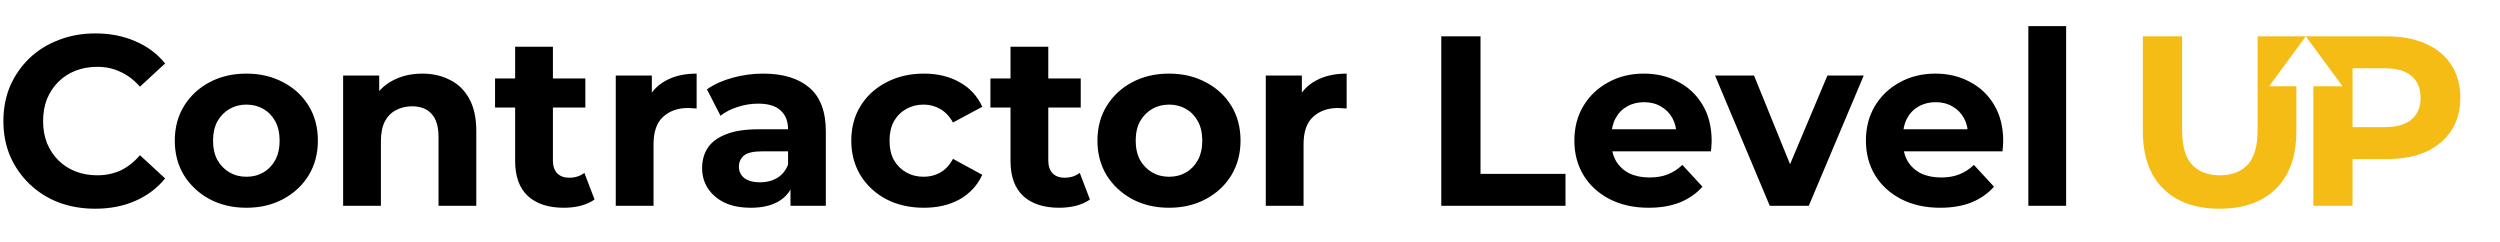 <svg width="413" height="40" viewBox="0 0 413 40" fill="none" xmlns="http://www.w3.org/2000/svg">
<g clip-path="url(#clip0_7_10)">
<path d="M15.72 34.48C13.56 34.48 11.547 34.133 9.68 33.44C7.84 32.72 6.24 31.707 4.88 30.4C3.52 29.093 2.453 27.56 1.68 25.8C0.933 24.04 0.56 22.107 0.56 20C0.56 17.893 0.933 15.96 1.68 14.2C2.453 12.44 3.52 10.907 4.88 9.6C6.267 8.293 7.88 7.293 9.72 6.6C11.56 5.88 13.573 5.52 15.76 5.52C18.187 5.52 20.373 5.947 22.32 6.8C24.293 7.627 25.947 8.853 27.28 10.48L23.12 14.32C22.16 13.227 21.093 12.413 19.92 11.88C18.747 11.32 17.467 11.04 16.08 11.04C14.773 11.04 13.573 11.253 12.48 11.68C11.387 12.107 10.44 12.72 9.64 13.52C8.84 14.32 8.213 15.267 7.76 16.36C7.333 17.453 7.12 18.667 7.12 20C7.12 21.333 7.333 22.547 7.76 23.64C8.213 24.733 8.84 25.68 9.64 26.48C10.44 27.28 11.387 27.893 12.48 28.32C13.573 28.747 14.773 28.96 16.08 28.96C17.467 28.96 18.747 28.693 19.92 28.16C21.093 27.6 22.16 26.76 23.12 25.64L27.28 29.48C25.947 31.107 24.293 32.347 22.32 33.2C20.373 34.053 18.173 34.48 15.72 34.48ZM40.714 34.32C38.42 34.32 36.38 33.84 34.594 32.88C32.834 31.92 31.434 30.613 30.394 28.96C29.38 27.28 28.874 25.373 28.874 23.24C28.874 21.08 29.38 19.173 30.394 17.52C31.434 15.84 32.834 14.533 34.594 13.6C36.38 12.64 38.42 12.16 40.714 12.16C42.98 12.16 45.007 12.64 46.794 13.6C48.58 14.533 49.98 15.827 50.994 17.48C52.007 19.133 52.514 21.053 52.514 23.24C52.514 25.373 52.007 27.28 50.994 28.96C49.98 30.613 48.58 31.92 46.794 32.88C45.007 33.84 42.98 34.32 40.714 34.32ZM40.714 29.2C41.754 29.2 42.687 28.96 43.514 28.48C44.34 28 44.994 27.32 45.474 26.44C45.954 25.533 46.194 24.467 46.194 23.24C46.194 21.987 45.954 20.92 45.474 20.04C44.994 19.16 44.34 18.48 43.514 18C42.687 17.52 41.754 17.28 40.714 17.28C39.674 17.28 38.74 17.52 37.914 18C37.087 18.48 36.42 19.16 35.914 20.04C35.434 20.92 35.194 21.987 35.194 23.24C35.194 24.467 35.434 25.533 35.914 26.44C36.42 27.32 37.087 28 37.914 28.48C38.74 28.96 39.674 29.2 40.714 29.2ZM69.765 12.16C71.471 12.16 72.991 12.507 74.325 13.2C75.685 13.867 76.751 14.907 77.525 16.32C78.298 17.707 78.685 19.493 78.685 21.68V34H72.445V22.64C72.445 20.907 72.058 19.627 71.285 18.8C70.538 17.973 69.471 17.56 68.085 17.56C67.098 17.56 66.205 17.773 65.405 18.2C64.631 18.6 64.018 19.227 63.565 20.08C63.138 20.933 62.925 22.027 62.925 23.36V34H56.685V12.48H62.645V18.44L61.525 16.64C62.298 15.2 63.405 14.093 64.845 13.32C66.285 12.547 67.925 12.16 69.765 12.16ZM93.141 34.32C90.608 34.32 88.634 33.68 87.221 32.4C85.808 31.093 85.101 29.16 85.101 26.6V7.72H91.341V26.52C91.341 27.427 91.581 28.133 92.061 28.64C92.541 29.12 93.194 29.36 94.021 29.36C95.008 29.36 95.848 29.093 96.541 28.56L98.221 32.96C97.581 33.413 96.808 33.76 95.901 34C95.021 34.213 94.101 34.32 93.141 34.32ZM81.781 17.76V12.96H96.701V17.76H81.781ZM101.724 34V12.48H107.684V18.56L106.844 16.8C107.484 15.28 108.51 14.133 109.924 13.36C111.337 12.56 113.057 12.16 115.084 12.16V17.92C114.817 17.893 114.577 17.88 114.364 17.88C114.15 17.853 113.924 17.84 113.684 17.84C111.977 17.84 110.59 18.333 109.524 19.32C108.484 20.28 107.964 21.787 107.964 23.84V34H101.724ZM130.588 34V29.8L130.188 28.88V21.36C130.188 20.027 129.774 18.987 128.948 18.24C128.148 17.493 126.908 17.12 125.228 17.12C124.081 17.12 122.948 17.307 121.828 17.68C120.734 18.027 119.801 18.507 119.028 19.12L116.788 14.76C117.961 13.933 119.374 13.293 121.028 12.84C122.681 12.387 124.361 12.16 126.068 12.16C129.348 12.16 131.894 12.933 133.708 14.48C135.521 16.027 136.428 18.44 136.428 21.72V34H130.588ZM124.028 34.32C122.348 34.32 120.908 34.04 119.708 33.48C118.508 32.893 117.588 32.107 116.948 31.12C116.308 30.133 115.988 29.027 115.988 27.8C115.988 26.52 116.294 25.4 116.908 24.44C117.548 23.48 118.548 22.733 119.908 22.2C121.268 21.64 123.041 21.36 125.228 21.36H130.948V25H125.908C124.441 25 123.428 25.24 122.868 25.72C122.334 26.2 122.068 26.8 122.068 27.52C122.068 28.32 122.374 28.96 122.988 29.44C123.628 29.893 124.494 30.12 125.588 30.12C126.628 30.12 127.561 29.88 128.388 29.4C129.214 28.893 129.814 28.16 130.188 27.2L131.148 30.08C130.694 31.467 129.868 32.52 128.668 33.24C127.468 33.96 125.921 34.32 124.028 34.32ZM152.632 34.32C150.312 34.32 148.245 33.853 146.432 32.92C144.618 31.96 143.192 30.64 142.152 28.96C141.138 27.28 140.632 25.373 140.632 23.24C140.632 21.08 141.138 19.173 142.152 17.52C143.192 15.84 144.618 14.533 146.432 13.6C148.245 12.64 150.312 12.16 152.632 12.16C154.898 12.16 156.872 12.64 158.552 13.6C160.232 14.533 161.472 15.88 162.272 17.64L157.432 20.24C156.872 19.227 156.165 18.48 155.312 18C154.485 17.52 153.578 17.28 152.592 17.28C151.525 17.28 150.565 17.52 149.712 18C148.858 18.48 148.178 19.16 147.672 20.04C147.192 20.92 146.952 21.987 146.952 23.24C146.952 24.493 147.192 25.56 147.672 26.44C148.178 27.32 148.858 28 149.712 28.48C150.565 28.96 151.525 29.2 152.592 29.2C153.578 29.2 154.485 28.973 155.312 28.52C156.165 28.04 156.872 27.28 157.432 26.24L162.272 28.88C161.472 30.613 160.232 31.96 158.552 32.92C156.872 33.853 154.898 34.32 152.632 34.32ZM174.977 34.32C172.444 34.32 170.47 33.68 169.057 32.4C167.644 31.093 166.937 29.16 166.937 26.6V7.72H173.177V26.52C173.177 27.427 173.417 28.133 173.897 28.64C174.377 29.12 175.03 29.36 175.857 29.36C176.844 29.36 177.684 29.093 178.377 28.56L180.057 32.96C179.417 33.413 178.644 33.76 177.737 34C176.857 34.213 175.937 34.32 174.977 34.32ZM163.617 17.76V12.96H178.537V17.76H163.617ZM193.136 34.32C190.842 34.32 188.802 33.84 187.016 32.88C185.256 31.92 183.856 30.613 182.816 28.96C181.802 27.28 181.296 25.373 181.296 23.24C181.296 21.08 181.802 19.173 182.816 17.52C183.856 15.84 185.256 14.533 187.016 13.6C188.802 12.64 190.842 12.16 193.136 12.16C195.402 12.16 197.429 12.64 199.216 13.6C201.002 14.533 202.402 15.827 203.416 17.48C204.429 19.133 204.936 21.053 204.936 23.24C204.936 25.373 204.429 27.28 203.416 28.96C202.402 30.613 201.002 31.92 199.216 32.88C197.429 33.84 195.402 34.32 193.136 34.32ZM193.136 29.2C194.176 29.2 195.109 28.96 195.936 28.48C196.762 28 197.416 27.32 197.896 26.44C198.376 25.533 198.616 24.467 198.616 23.24C198.616 21.987 198.376 20.92 197.896 20.04C197.416 19.16 196.762 18.48 195.936 18C195.109 17.52 194.176 17.28 193.136 17.28C192.096 17.28 191.162 17.52 190.336 18C189.509 18.48 188.842 19.16 188.336 20.04C187.856 20.92 187.616 21.987 187.616 23.24C187.616 24.467 187.856 25.533 188.336 26.44C188.842 27.32 189.509 28 190.336 28.48C191.162 28.96 192.096 29.2 193.136 29.2ZM209.107 34V12.48H215.067V18.56L214.227 16.8C214.867 15.28 215.893 14.133 217.307 13.36C218.72 12.56 220.44 12.16 222.467 12.16V17.92C222.2 17.893 221.96 17.88 221.747 17.88C221.533 17.853 221.307 17.84 221.067 17.84C219.36 17.84 217.973 18.333 216.907 19.32C215.867 20.28 215.347 21.787 215.347 23.84V34H209.107ZM238.101 34V6H244.581V28.72H258.621V34H238.101ZM272.365 34.32C269.911 34.32 267.751 33.84 265.885 32.88C264.045 31.92 262.618 30.613 261.605 28.96C260.591 27.28 260.085 25.373 260.085 23.24C260.085 21.08 260.578 19.173 261.565 17.52C262.578 15.84 263.951 14.533 265.685 13.6C267.418 12.64 269.378 12.16 271.565 12.16C273.671 12.16 275.565 12.613 277.245 13.52C278.951 14.4 280.298 15.68 281.285 17.36C282.271 19.013 282.765 21 282.765 23.32C282.765 23.56 282.751 23.84 282.725 24.16C282.698 24.453 282.671 24.733 282.645 25H265.165V21.36H279.365L276.965 22.44C276.965 21.32 276.738 20.347 276.285 19.52C275.831 18.693 275.205 18.053 274.405 17.6C273.605 17.12 272.671 16.88 271.605 16.88C270.538 16.88 269.591 17.12 268.765 17.6C267.965 18.053 267.338 18.707 266.885 19.56C266.431 20.387 266.205 21.373 266.205 22.52V23.48C266.205 24.653 266.458 25.693 266.965 26.6C267.498 27.48 268.231 28.16 269.165 28.64C270.125 29.093 271.245 29.32 272.525 29.32C273.671 29.32 274.671 29.147 275.525 28.8C276.405 28.453 277.205 27.933 277.925 27.24L281.245 30.84C280.258 31.96 279.018 32.827 277.525 33.44C276.031 34.027 274.311 34.32 272.365 34.32ZM292.368 34L283.328 12.48H289.768L297.288 31H294.088L301.888 12.48H307.888L298.808 34H292.368ZM320.529 34.32C318.075 34.32 315.915 33.84 314.049 32.88C312.209 31.92 310.782 30.613 309.769 28.96C308.755 27.28 308.249 25.373 308.249 23.24C308.249 21.08 308.742 19.173 309.729 17.52C310.742 15.84 312.115 14.533 313.849 13.6C315.582 12.64 317.542 12.16 319.729 12.16C321.835 12.16 323.729 12.613 325.409 13.52C327.115 14.4 328.462 15.68 329.449 17.36C330.435 19.013 330.929 21 330.929 23.32C330.929 23.56 330.915 23.84 330.889 24.16C330.862 24.453 330.835 24.733 330.809 25H313.329V21.36H327.529L325.129 22.44C325.129 21.32 324.902 20.347 324.449 19.52C323.995 18.693 323.369 18.053 322.569 17.6C321.769 17.12 320.835 16.88 319.769 16.88C318.702 16.88 317.755 17.12 316.929 17.6C316.129 18.053 315.502 18.707 315.049 19.56C314.595 20.387 314.369 21.373 314.369 22.52V23.48C314.369 24.653 314.622 25.693 315.129 26.6C315.662 27.48 316.395 28.16 317.329 28.64C318.289 29.093 319.409 29.32 320.689 29.32C321.835 29.32 322.835 29.147 323.689 28.8C324.569 28.453 325.369 27.933 326.089 27.24L329.409 30.84C328.422 31.96 327.182 32.827 325.689 33.44C324.195 34.027 322.475 34.32 320.529 34.32ZM335.083 34V4.32H341.323V34H335.083Z" fill="black"/>
<path d="M382.163 34V14.25H386.982L380.92 6L394.283 6C396.79 6 398.95 6.413 400.763 7.24C402.577 8.04 403.977 9.2 404.963 10.72C405.95 12.24 406.443 14.053 406.443 16.16C406.443 18.24 405.95 20.04 404.963 21.56C403.977 23.08 402.577 24.253 400.763 25.08C398.95 25.88 396.79 26.28 394.283 26.28H385.763L388.643 23.36V34H382.163ZM388.643 24.08L385.763 21H393.923C395.923 21 397.417 20.573 398.403 19.72C399.39 18.867 399.883 17.68 399.883 16.16C399.883 14.613 399.39 13.413 398.403 12.56C397.417 11.707 395.923 11.28 393.923 11.28H385.763L388.643 8.2V24.08Z" fill="#F5BC15"/>
<path d="M366.68 34.48C362.707 34.48 359.6 33.373 357.36 31.16C355.12 28.947 354 25.787 354 21.68V6H360.48V21.44C360.48 24.107 361.027 26.027 362.12 27.2C363.213 28.373 364.747 28.96 366.72 28.96C368.693 28.96 370.227 28.373 371.32 27.2C372.413 26.027 372.96 24.107 372.96 21.44V6L380.92 6L379.36 8.123L374.858 14.25H379.36V21.68C379.36 25.787 378.24 28.947 376 31.16C373.76 33.373 370.653 34.48 366.68 34.48Z" fill="#F5BC15"/>
</g>
<defs>
<clipPath id="clip0_7_10">
<rect width="413" height="40" fill="white"/>
</clipPath>
</defs>
</svg>
